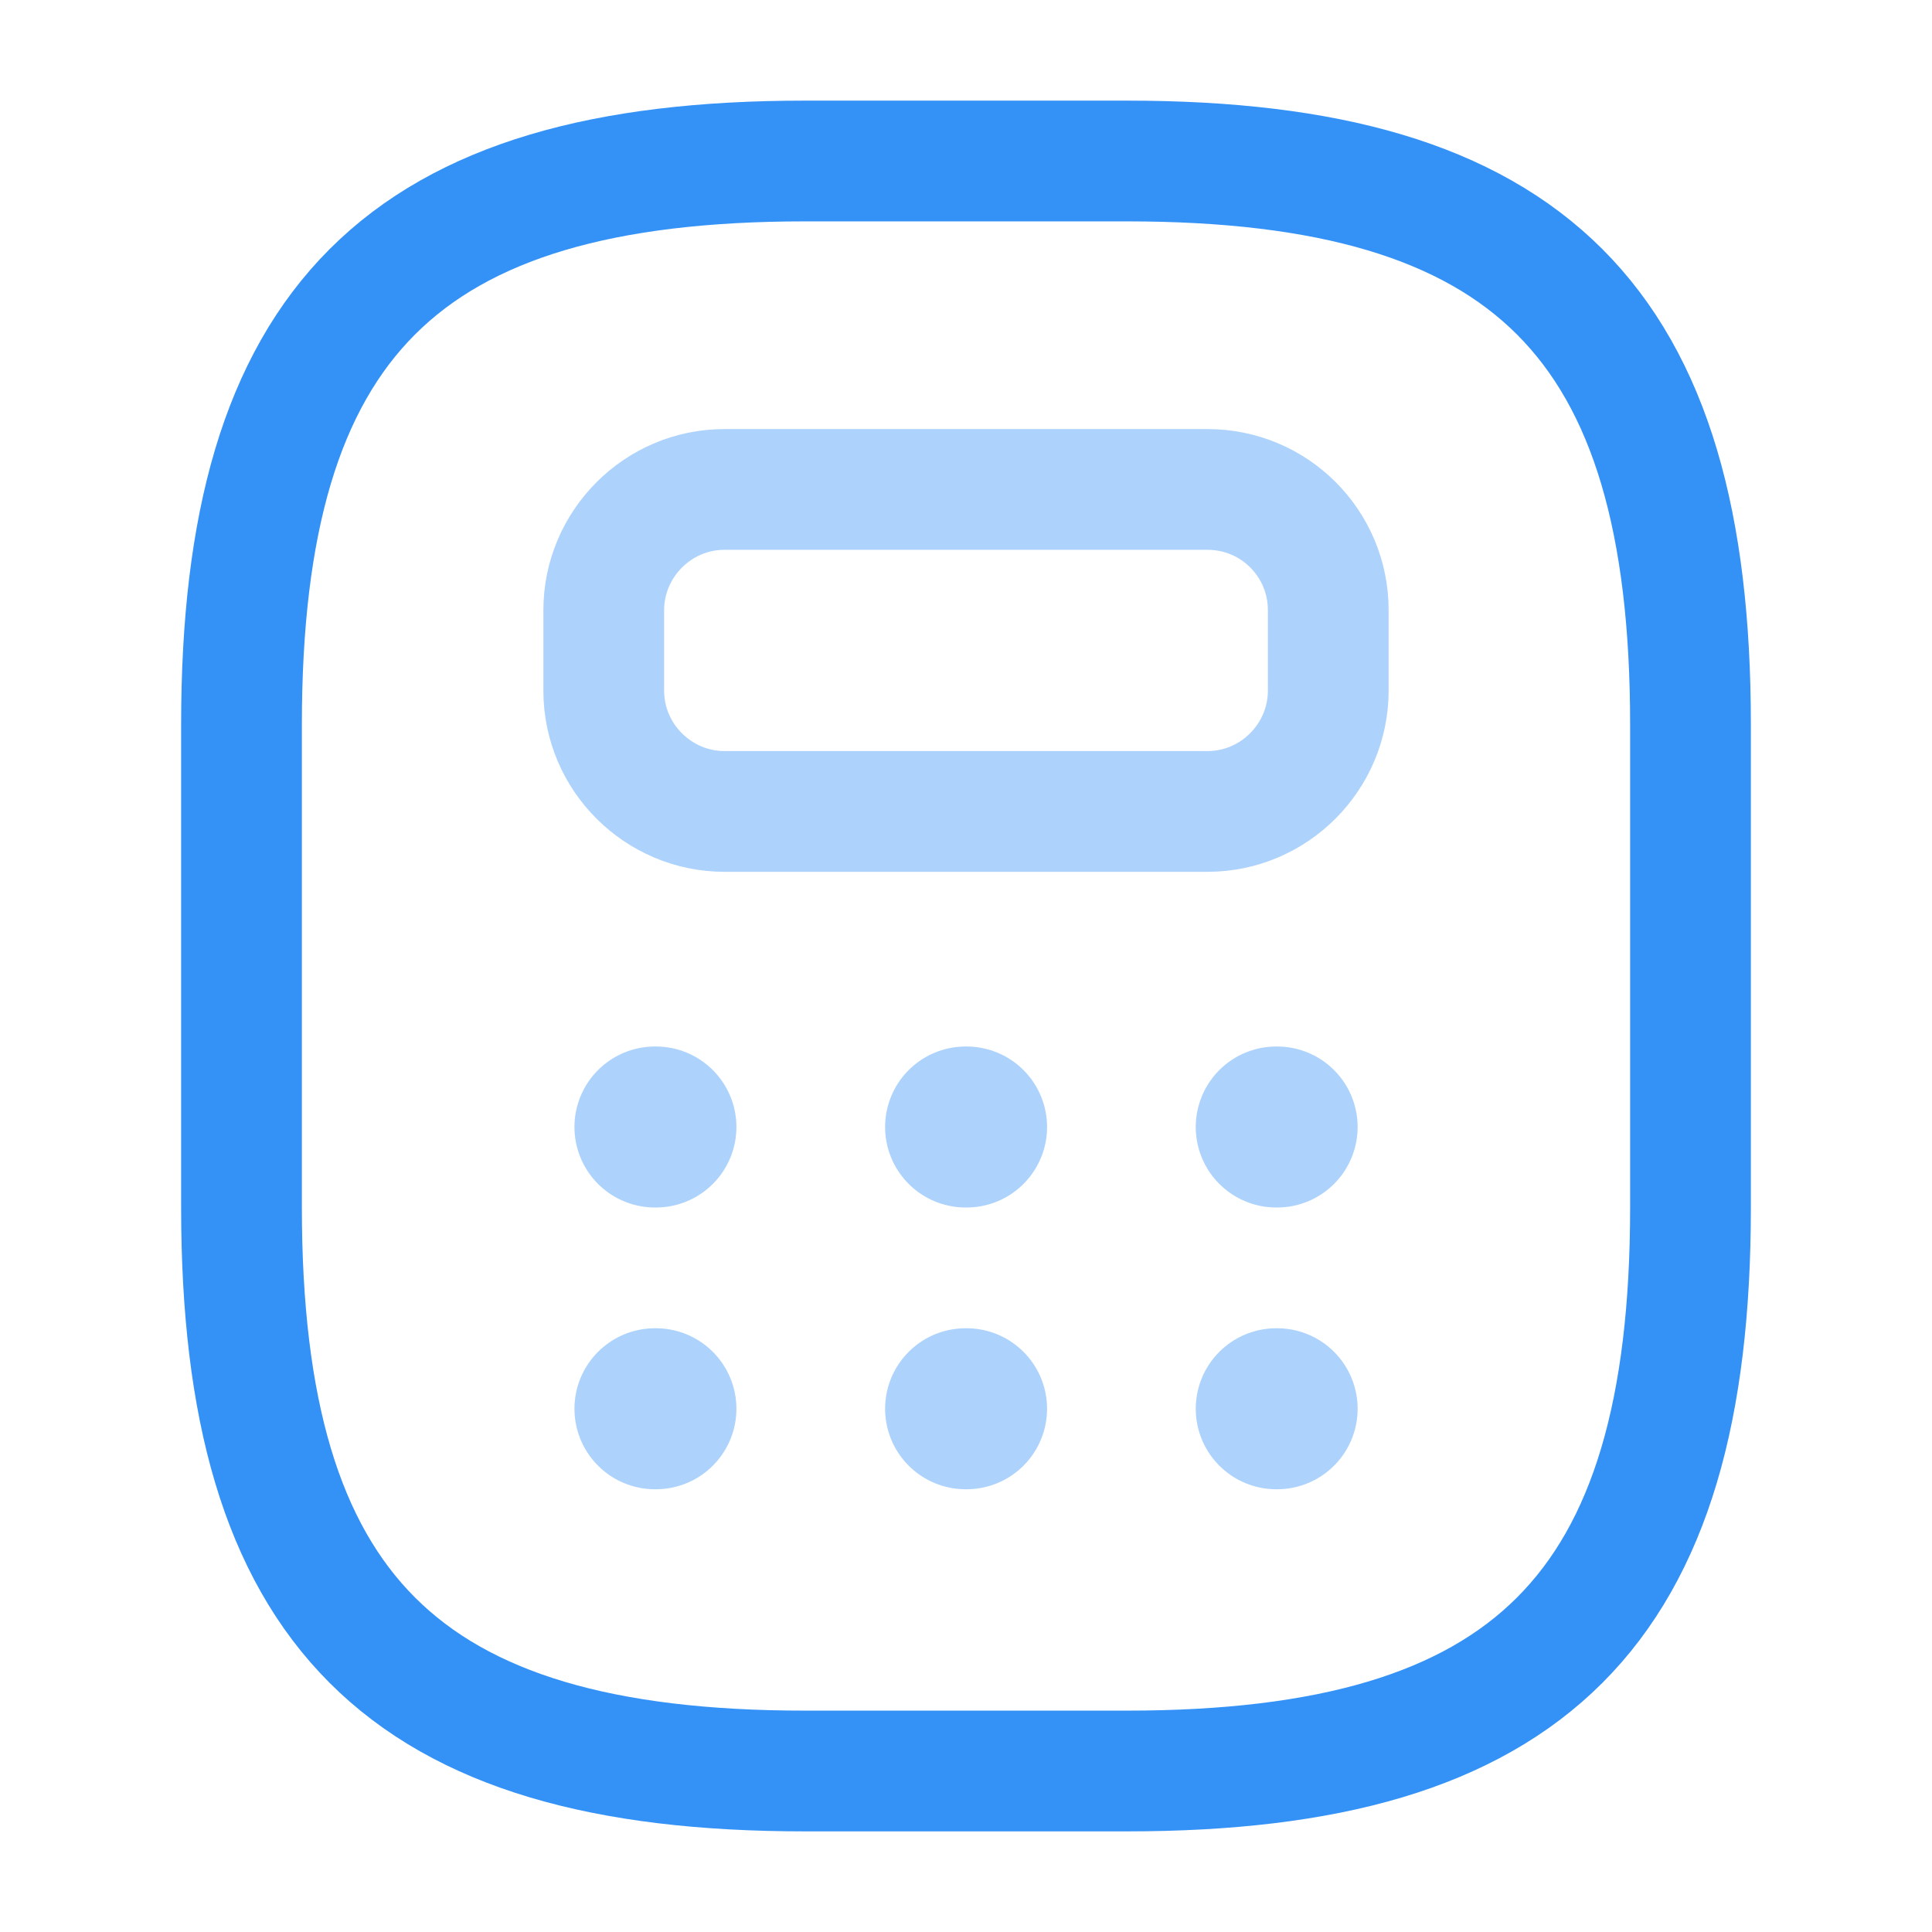 <svg width="24" height="24" viewBox="0 0 24 24" fill="none" xmlns="http://www.w3.org/2000/svg">
<path d="M10 22H14C19 22 21 20 21 15V9C21 4 19 2 14 2H10C5 2 3 4 3 9V15C3 20 5 22 10 22Z" stroke="#3492F7" stroke-width="1.5" stroke-linecap="round" stroke-linejoin="round"/>
<path opacity="0.4" d="M16.5 7.58V8.58C16.5 9.4 15.83 10.08 15 10.08H9C8.18 10.08 7.5 9.41 7.5 8.58V7.58C7.5 6.76 8.17 6.08 9 6.08H15C15.83 6.08 16.5 6.75 16.5 7.58Z" stroke="#3492F7" stroke-width="1.5" stroke-linecap="round" stroke-linejoin="round"/>
<path opacity="0.4" d="M8.136 14H8.148" stroke="#3492F7" stroke-width="2" stroke-linecap="round" stroke-linejoin="round"/>
<path opacity="0.4" d="M11.995 14H12.007" stroke="#3492F7" stroke-width="2" stroke-linecap="round" stroke-linejoin="round"/>
<path opacity="0.4" d="M15.854 14H15.865" stroke="#3492F7" stroke-width="2" stroke-linecap="round" stroke-linejoin="round"/>
<path opacity="0.4" d="M8.136 17.5H8.148" stroke="#3492F7" stroke-width="2" stroke-linecap="round" stroke-linejoin="round"/>
<path opacity="0.4" d="M11.995 17.5H12.007" stroke="#3492F7" stroke-width="2" stroke-linecap="round" stroke-linejoin="round"/>
<path opacity="0.4" d="M15.854 17.5H15.865" stroke="#3492F7" stroke-width="2" stroke-linecap="round" stroke-linejoin="round"/>
</svg>
